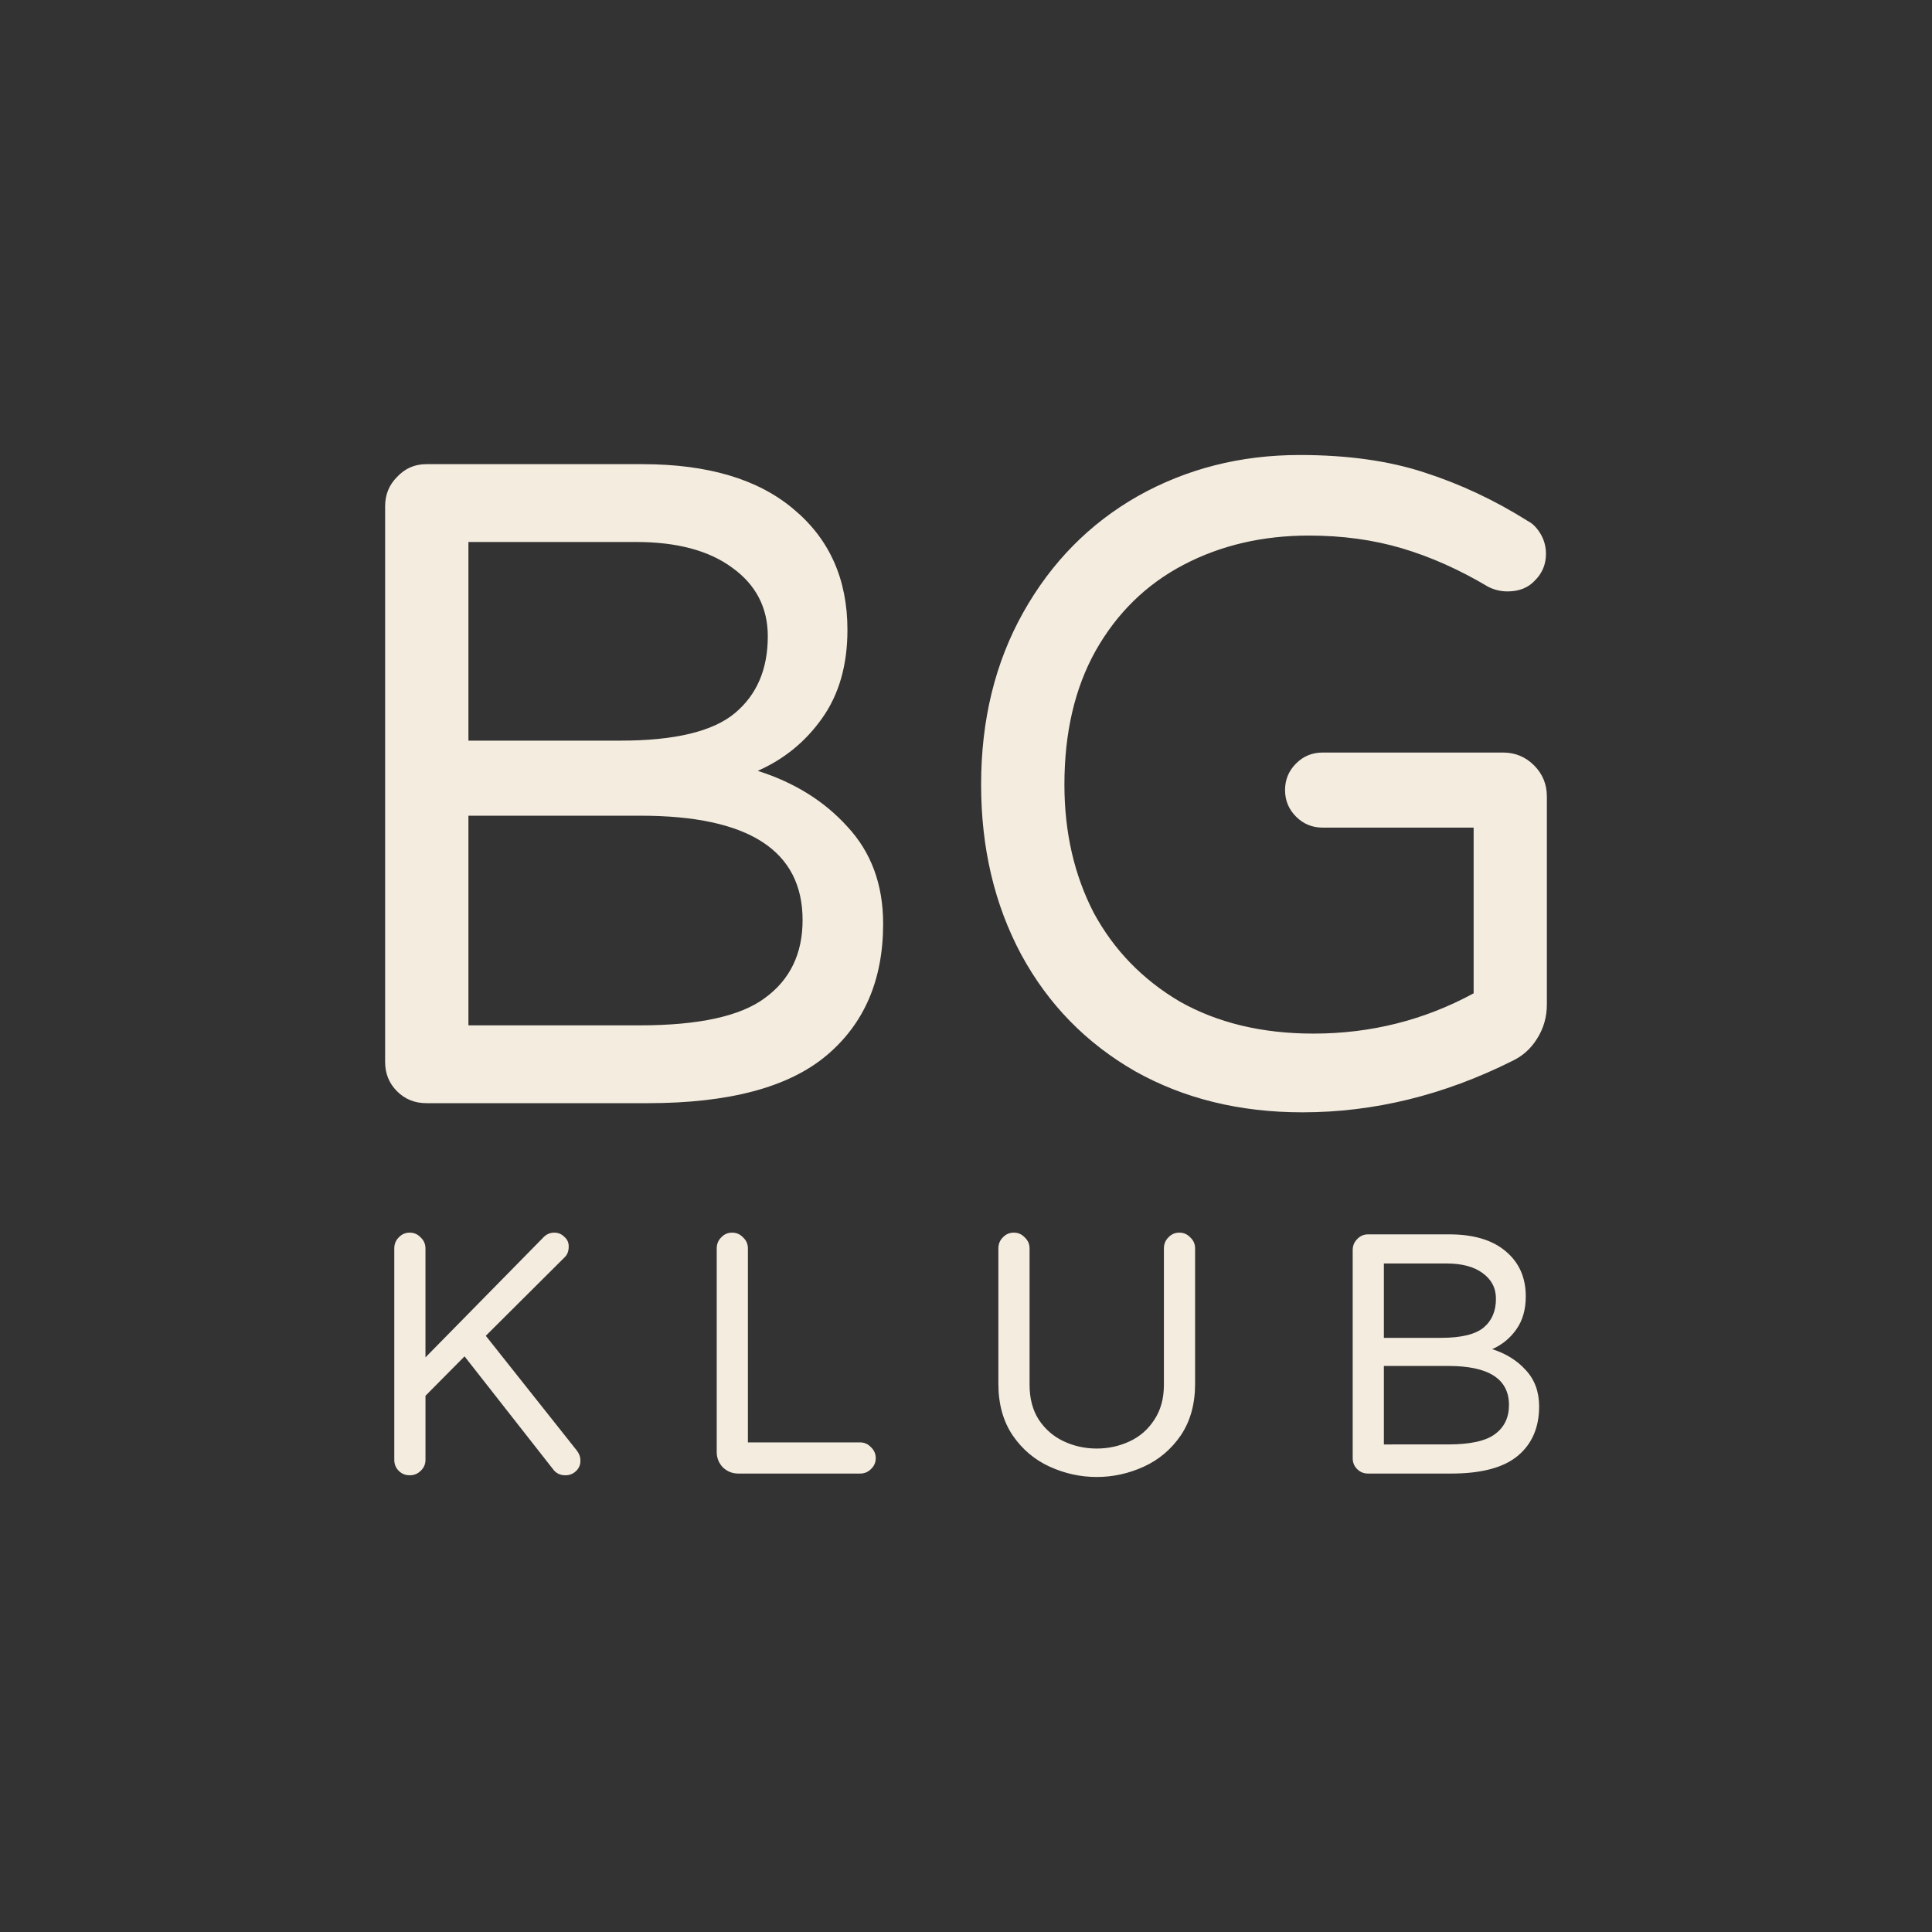 <svg xmlns="http://www.w3.org/2000/svg" width="256" height="256"><rect width="100%" height="100%" fill="#333333" stroke="none"/><path d="M54.288 195.482q-.863 0-1.453-.59-.59-.59-.59-1.453v-28.02q0-.862.59-1.453.59-.635 1.453-.635.863 0 1.453.635.636.59.636 1.454v14.44l15.53-15.803q.636-.726 1.545-.726.772 0 1.316.545.59.5.59 1.271 0 .908-.499 1.408L64.37 177l12.034 15.167q.5.636.5 1.317.045.818-.545 1.408-.59.59-1.453.59-1.045 0-1.635-.817l-11.716-14.94-5.177 5.222v8.492q0 .863-.636 1.453-.59.59-1.453.59zm43.542-.227q-1.18 0-2.043-.817-.818-.863-.818-2.044V165.42q0-.863.59-1.454.591-.635 1.454-.635t1.453.635q.636.59.636 1.454v25.703h14.85q.862 0 1.453.635.635.59.635 1.454 0 .862-.635 1.453-.59.59-1.454.59zm47.494.454q-3.225 0-6.222-1.362-2.997-1.362-4.904-4.133-1.908-2.815-1.908-6.857V165.42q0-.863.59-1.454.591-.635 1.454-.635t1.453.635q.636.59.636 1.454v18.074q0 2.724 1.226 4.632 1.272 1.907 3.315 2.86 2.044.954 4.36.954 2.316 0 4.36-.954 2.043-.953 3.269-2.86 1.271-1.908 1.271-4.632V165.42q0-.863.59-1.454.591-.635 1.454-.635t1.453.635q.636.59.636 1.454v17.937q0 4.042-1.908 6.857-1.907 2.77-4.904 4.133-2.997 1.362-6.221 1.362zm35.958-.454q-.863 0-1.453-.59-.59-.59-.59-1.453v-27.565q0-.863.59-1.453.59-.636 1.453-.636H192q4.86 0 7.493 2.225 2.68 2.225 2.68 5.994 0 2.634-1.272 4.405-1.226 1.726-3.179 2.589 2.725.863 4.45 2.77 1.772 1.907 1.772 4.813 0 4.178-2.816 6.54-2.815 2.361-8.855 2.361zm9.628-17.983q4.041 0 5.676-1.362 1.635-1.363 1.635-3.815 0-2.134-1.771-3.406-1.726-1.271-4.768-1.271h-8.31v9.854zm.953 14.123q4.405 0 6.222-1.362 1.862-1.363 1.862-3.86 0-5.177-8.038-5.177h-8.538v10.4zM56.49 146.176q-2.305 0-3.882-1.577t-1.577-3.882V67.084q0-2.305 1.577-3.882 1.577-1.698 3.882-1.698h28.628q12.98 0 20.016 5.944 7.157 5.944 7.157 16.012 0 7.036-3.397 11.767-3.275 4.61-8.491 6.915 7.278 2.304 11.888 7.4 4.73 5.094 4.73 12.858 0 11.16-7.52 17.468-7.521 6.308-23.655 6.308zm25.717-48.038q10.796 0 15.163-3.639 4.367-3.639 4.367-10.19 0-5.7-4.731-9.098-4.61-3.396-12.737-3.396h-22.2v26.323zm2.547 37.727q11.767 0 16.62-3.64 4.973-3.638 4.973-10.31 0-13.83-21.472-13.83H62.07v27.78zm87.826 11.524q-12.494 0-22.199-5.459-9.704-5.58-15.042-15.406-5.337-9.947-5.337-22.563 0-12.858 5.58-22.805 5.58-9.948 15.163-15.406 9.705-5.46 21.471-5.46 9.462 0 16.498 2.306 7.157 2.304 13.708 6.429.97.485 1.698 1.698t.728 2.669q0 2.062-1.456 3.518-1.334 1.455-3.639 1.455-1.334 0-2.547-.606-5.702-3.397-11.403-5.095-5.702-1.698-12.374-1.698-9.219 0-16.619 3.882-7.4 3.881-11.645 11.402-4.124 7.4-4.124 17.711 0 9.462 3.881 16.983 4.003 7.4 11.403 11.767 7.521 4.246 17.711 4.246 11.403 0 21.229-5.338v-21.956h-20.016q-2.062 0-3.518-1.456-1.455-1.456-1.455-3.518t1.455-3.518q1.456-1.456 3.518-1.456h23.898q2.426 0 4.124 1.699 1.698 1.698 1.698 4.124v27.537q0 2.547-1.334 4.61-1.213 1.94-3.275 2.91-13.587 6.794-27.78 6.794z" style="font-size:63.889px;line-height:1.25;font-family:&quot;Varela Round&quot;;-inkscape-font-specification:&quot;Varela Round, Normal&quot;;text-align:center;letter-spacing:17.304px;word-spacing:0;text-anchor:middle;fill:#f4ecdf;fill-opacity:1;stroke-width:51.775;font-variation-settings:normal;opacity:1;vector-effect:none;stroke:none;stroke-linecap:round;stroke-linejoin:round;stroke-miterlimit:4;stroke-dasharray:none;stroke-dashoffset:0;stroke-opacity:1;-inkscape-stroke:none;stop-color:#000;stop-opacity:1"/></svg>